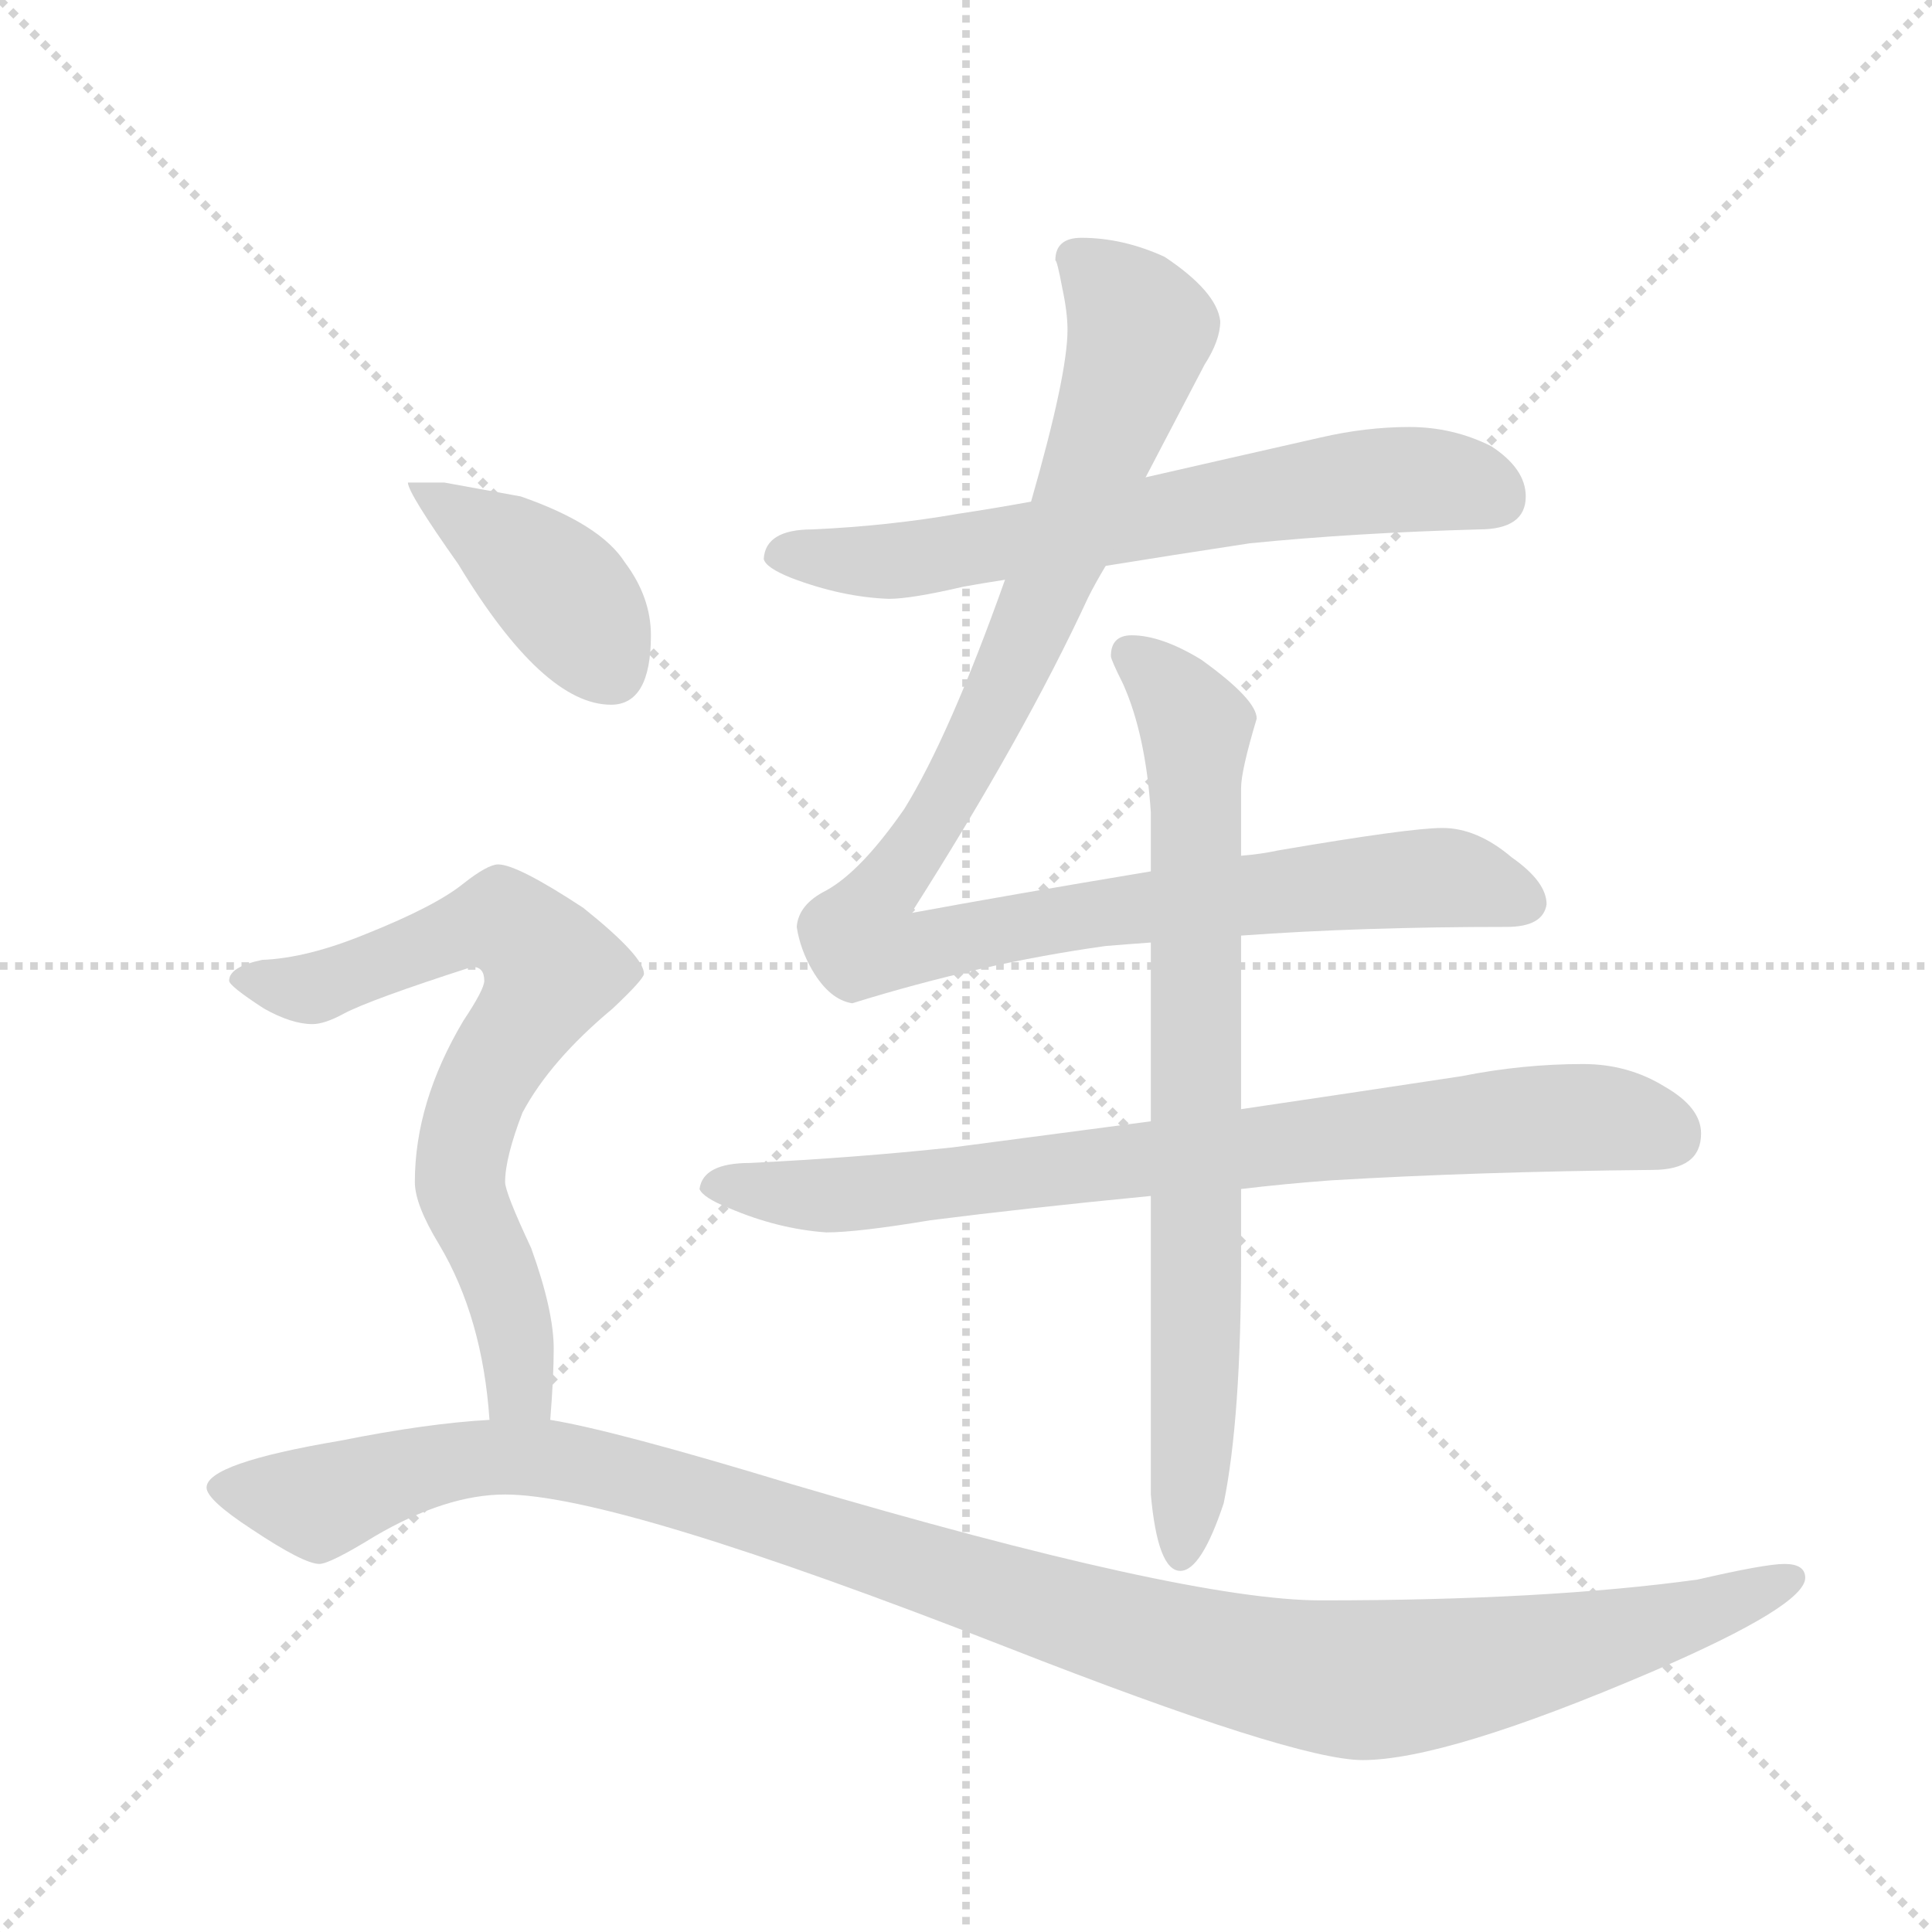 <svg version="1.1" viewBox="0 0 1024 1024" xmlns="http://www.w3.org/2000/svg">
  <g stroke="lightgray" stroke-dasharray="1,1" stroke-width="1" transform="scale(4, 4)">
    <line x1="0" y1="0" x2="256" y2="256"></line>
    <line x1="256" y1="0" x2="0" y2="256"></line>
    <line x1="128" y1="0" x2="128" y2="256"></line>
    <line x1="0" y1="128" x2="256" y2="128"></line>
  </g>
  <g transform="scale(0.92, -0.92) translate(60, -900)">
    <style type="text/css">
      
        @keyframes keyframes0 {
          from {
            stroke: blue;
            stroke-dashoffset: 676;
            stroke-width: 128;
          }
          69% {
            animation-timing-function: step-end;
            stroke: blue;
            stroke-dashoffset: 0;
            stroke-width: 128;
          }
          to {
            stroke: black;
            stroke-width: 1024;
          }
        }
        #make-me-a-hanzi-animation-0 {
          animation: keyframes0 0.8s both;
          animation-delay: 0s;
          animation-timing-function: linear;
        }
      
        @keyframes keyframes1 {
          from {
            stroke: blue;
            stroke-dashoffset: 1091;
            stroke-width: 128;
          }
          78% {
            animation-timing-function: step-end;
            stroke: blue;
            stroke-dashoffset: 0;
            stroke-width: 128;
          }
          to {
            stroke: black;
            stroke-width: 1024;
          }
        }
        #make-me-a-hanzi-animation-1 {
          animation: keyframes1 1.138s both;
          animation-delay: 0.8s;
          animation-timing-function: linear;
        }
      
        @keyframes keyframes2 {
          from {
            stroke: blue;
            stroke-dashoffset: 812;
            stroke-width: 128;
          }
          73% {
            animation-timing-function: step-end;
            stroke: blue;
            stroke-dashoffset: 0;
            stroke-width: 128;
          }
          to {
            stroke: black;
            stroke-width: 1024;
          }
        }
        #make-me-a-hanzi-animation-2 {
          animation: keyframes2 0.911s both;
          animation-delay: 1.938s;
          animation-timing-function: linear;
        }
      
        @keyframes keyframes3 {
          from {
            stroke: blue;
            stroke-dashoffset: 791;
            stroke-width: 128;
          }
          72% {
            animation-timing-function: step-end;
            stroke: blue;
            stroke-dashoffset: 0;
            stroke-width: 128;
          }
          to {
            stroke: black;
            stroke-width: 1024;
          }
        }
        #make-me-a-hanzi-animation-3 {
          animation: keyframes3 0.894s both;
          animation-delay: 2.849s;
          animation-timing-function: linear;
        }
      
        @keyframes keyframes4 {
          from {
            stroke: blue;
            stroke-dashoffset: 412;
            stroke-width: 128;
          }
          57% {
            animation-timing-function: step-end;
            stroke: blue;
            stroke-dashoffset: 0;
            stroke-width: 128;
          }
          to {
            stroke: black;
            stroke-width: 1024;
          }
        }
        #make-me-a-hanzi-animation-4 {
          animation: keyframes4 0.585s both;
          animation-delay: 3.743s;
          animation-timing-function: linear;
        }
      
        @keyframes keyframes5 {
          from {
            stroke: blue;
            stroke-dashoffset: 730;
            stroke-width: 128;
          }
          70% {
            animation-timing-function: step-end;
            stroke: blue;
            stroke-dashoffset: 0;
            stroke-width: 128;
          }
          to {
            stroke: black;
            stroke-width: 1024;
          }
        }
        #make-me-a-hanzi-animation-5 {
          animation: keyframes5 0.844s both;
          animation-delay: 4.328s;
          animation-timing-function: linear;
        }
      
        @keyframes keyframes6 {
          from {
            stroke: blue;
            stroke-dashoffset: 1191;
            stroke-width: 128;
          }
          79% {
            animation-timing-function: step-end;
            stroke: blue;
            stroke-dashoffset: 0;
            stroke-width: 128;
          }
          to {
            stroke: black;
            stroke-width: 1024;
          }
        }
        #make-me-a-hanzi-animation-6 {
          animation: keyframes6 1.219s both;
          animation-delay: 5.172s;
          animation-timing-function: linear;
        }
      
    </style>
    
      <path d="M 577 574 Q 614 580 660 587 Q 720 593 792 595 Q 819 595 819 614 Q 819 630 799 643 Q 777 654 752 654 Q 727 654 701 648 Q 648 636 600 625 L 534 611 Q 512 607 492 604 Q 452 597 408 595 Q 381 595 380 578 Q 381 573 396 567 Q 425 556 452 555 Q 465 555 495 562 Q 506 564 519 566 L 577 574 Z" fill="lightgray"></path>
    
      <path d="M 603 398 Q 519 384 465 374 Q 530 476 567 556 Q 571 564 577 574 L 600 625 Q 622 667 634 690 Q 643 704 643 715 Q 641 732 611 752 Q 587 763 563 763 Q 548 763 548 750 Q 549 750 552 734 Q 555 720 555 710 Q 555 684 534 611 L 519 566 Q 487 476 461 434 Q 436 398 416 387 Q 400 379 399 366 Q 401 353 408 341 Q 418 324 431 322 Q 505 345 577 355 Q 589 356 603 357 L 655 361 Q 724 366 808 366 Q 829 366 831 379 Q 831 392 811 406 Q 791 423 771 423 Q 752 423 676 410 Q 667 408 655 407 L 603 398 Z" fill="lightgray"></path>
    
      <path d="M 603 254 Q 542 246 489 239 Q 433 233 372 230 Q 345 230 343 215 Q 345 210 360 204 Q 388 192 416 190 Q 434 190 476 197 Q 531 204 603 211 L 655 215 Q 680 218 707 220 Q 791 225 892 226 Q 920 226 920 247 Q 920 262 899 274 Q 878 287 852 287 Q 817 287 782 280 Q 716 270 655 261 L 603 254 Z" fill="lightgray"></path>
    
      <path d="M 592 534 Q 580 534 580 522 Q 580 520 587 506 Q 600 477 603 432 L 603 398 L 603 357 L 603 254 L 603 211 L 603 39 Q 607 -5 620 -5 Q 632 -5 645 34 Q 655 83 655 175 L 655 215 L 655 261 L 655 361 L 655 407 L 655 446 Q 655 456 664 486 Q 664 497 632 520 Q 609 534 592 534 Z" fill="lightgray"></path>
    
      <path d="M 196 622 L 175 622 Q 175 616 204 575 Q 253 494 292 494 Q 315 494 315 534 Q 315 556 300 576 Q 286 598 240 614 L 196 622 Z" fill="lightgray"></path>
    
      <path d="M 227 402 Q 221 402 207 391 Q 191 378 151 362 Q 117 348 91 347 Q 72 343 72 335 Q 72 332 92 319 Q 108 310 120 310 Q 127 310 138 316 Q 153 324 212 343 Q 219 343 219 335 Q 219 330 207 312 Q 179 265 179 219 Q 179 206 193 183 Q 218 141 222 82 C 225 52 255 52 257 82 Q 259 107 259 123 Q 259 145 246 181 Q 231 213 231 219 Q 231 233 241 259 Q 257 289 293 319 Q 311 336 311 339 Q 311 349 276 377 Q 238 402 227 402 Z" fill="lightgray"></path>
    
      <path d="M 222 82 Q 186 80 136 70 Q 59 57 59 43 Q 59 36 85 19 Q 115 -1 124 -1 Q 130 -1 156 15 Q 197 39 231 39 Q 295 39 520 -49 Q 686 -114 725 -114 Q 773 -114 892 -63 Q 980 -25 980 -9 Q 980 -1 968 -1 Q 957 -1 918 -10 Q 831 -22 701 -22 Q 623 -22 396 45 Q 294 76 257 82 L 222 82 Z" fill="lightgray"></path>
    
    
      <clipPath id="make-me-a-hanzi-clip-0">
        <path d="M 577 574 Q 614 580 660 587 Q 720 593 792 595 Q 819 595 819 614 Q 819 630 799 643 Q 777 654 752 654 Q 727 654 701 648 Q 648 636 600 625 L 534 611 Q 512 607 492 604 Q 452 597 408 595 Q 381 595 380 578 Q 381 573 396 567 Q 425 556 452 555 Q 465 555 495 562 Q 506 564 519 566 L 577 574 Z"></path>
      </clipPath>
      <path clip-path="url(#make-me-a-hanzi-clip-0)" d="M 388 580 L 466 578 L 747 624 L 774 623 L 803 613" fill="none" id="make-me-a-hanzi-animation-0" stroke-dasharray="548 1096" stroke-linecap="round"></path>
    
      <clipPath id="make-me-a-hanzi-clip-1">
        <path d="M 603 398 Q 519 384 465 374 Q 530 476 567 556 Q 571 564 577 574 L 600 625 Q 622 667 634 690 Q 643 704 643 715 Q 641 732 611 752 Q 587 763 563 763 Q 548 763 548 750 Q 549 750 552 734 Q 555 720 555 710 Q 555 684 534 611 L 519 566 Q 487 476 461 434 Q 436 398 416 387 Q 400 379 399 366 Q 401 353 408 341 Q 418 324 431 322 Q 505 345 577 355 Q 589 356 603 357 L 655 361 Q 724 366 808 366 Q 829 366 831 379 Q 831 392 811 406 Q 791 423 771 423 Q 752 423 676 410 Q 667 408 655 407 L 603 398 Z"></path>
      </clipPath>
      <path clip-path="url(#make-me-a-hanzi-clip-1)" d="M 558 752 L 585 729 L 597 710 L 588 679 L 528 524 L 489 446 L 443 379 L 436 358 L 463 352 L 597 378 L 760 394 L 791 391 L 818 380" fill="none" id="make-me-a-hanzi-animation-1" stroke-dasharray="963 1926" stroke-linecap="round"></path>
    
      <clipPath id="make-me-a-hanzi-clip-2">
        <path d="M 603 254 Q 542 246 489 239 Q 433 233 372 230 Q 345 230 343 215 Q 345 210 360 204 Q 388 192 416 190 Q 434 190 476 197 Q 531 204 603 211 L 655 215 Q 680 218 707 220 Q 791 225 892 226 Q 920 226 920 247 Q 920 262 899 274 Q 878 287 852 287 Q 817 287 782 280 Q 716 270 655 261 L 603 254 Z"></path>
      </clipPath>
      <path clip-path="url(#make-me-a-hanzi-clip-2)" d="M 350 217 L 446 213 L 833 256 L 873 255 L 902 246" fill="none" id="make-me-a-hanzi-animation-2" stroke-dasharray="684 1368" stroke-linecap="round"></path>
    
      <clipPath id="make-me-a-hanzi-clip-3">
        <path d="M 592 534 Q 580 534 580 522 Q 580 520 587 506 Q 600 477 603 432 L 603 398 L 603 357 L 603 254 L 603 211 L 603 39 Q 607 -5 620 -5 Q 632 -5 645 34 Q 655 83 655 175 L 655 215 L 655 261 L 655 361 L 655 407 L 655 446 Q 655 456 664 486 Q 664 497 632 520 Q 609 534 592 534 Z"></path>
      </clipPath>
      <path clip-path="url(#make-me-a-hanzi-clip-3)" d="M 591 524 L 624 491 L 629 468 L 630 146 L 620 4" fill="none" id="make-me-a-hanzi-animation-3" stroke-dasharray="663 1326" stroke-linecap="round"></path>
    
      <clipPath id="make-me-a-hanzi-clip-4">
        <path d="M 196 622 L 175 622 Q 175 616 204 575 Q 253 494 292 494 Q 315 494 315 534 Q 315 556 300 576 Q 286 598 240 614 L 196 622 Z"></path>
      </clipPath>
      <path clip-path="url(#make-me-a-hanzi-clip-4)" d="M 180 621 L 263 559 L 292 515" fill="none" id="make-me-a-hanzi-animation-4" stroke-dasharray="284 568" stroke-linecap="round"></path>
    
      <clipPath id="make-me-a-hanzi-clip-5">
        <path d="M 227 402 Q 221 402 207 391 Q 191 378 151 362 Q 117 348 91 347 Q 72 343 72 335 Q 72 332 92 319 Q 108 310 120 310 Q 127 310 138 316 Q 153 324 212 343 Q 219 343 219 335 Q 219 330 207 312 Q 179 265 179 219 Q 179 206 193 183 Q 218 141 222 82 C 225 52 255 52 257 82 Q 259 107 259 123 Q 259 145 246 181 Q 231 213 231 219 Q 231 233 241 259 Q 257 289 293 319 Q 311 336 311 339 Q 311 349 276 377 Q 238 402 227 402 Z"></path>
      </clipPath>
      <path clip-path="url(#make-me-a-hanzi-clip-5)" d="M 78 336 L 125 332 L 229 369 L 259 341 L 215 269 L 205 224 L 233 151 L 240 100 L 251 90" fill="none" id="make-me-a-hanzi-animation-5" stroke-dasharray="602 1204" stroke-linecap="round"></path>
    
      <clipPath id="make-me-a-hanzi-clip-6">
        <path d="M 222 82 Q 186 80 136 70 Q 59 57 59 43 Q 59 36 85 19 Q 115 -1 124 -1 Q 130 -1 156 15 Q 197 39 231 39 Q 295 39 520 -49 Q 686 -114 725 -114 Q 773 -114 892 -63 Q 980 -25 980 -9 Q 980 -1 968 -1 Q 957 -1 918 -10 Q 831 -22 701 -22 Q 623 -22 396 45 Q 294 76 257 82 L 222 82 Z"></path>
      </clipPath>
      <path clip-path="url(#make-me-a-hanzi-clip-6)" d="M 66 43 L 123 34 L 192 56 L 228 61 L 267 58 L 379 28 L 606 -46 L 724 -68 L 794 -60 L 895 -38 L 971 -9" fill="none" id="make-me-a-hanzi-animation-6" stroke-dasharray="1063 2126" stroke-linecap="round"></path>
    
  </g>
</svg>